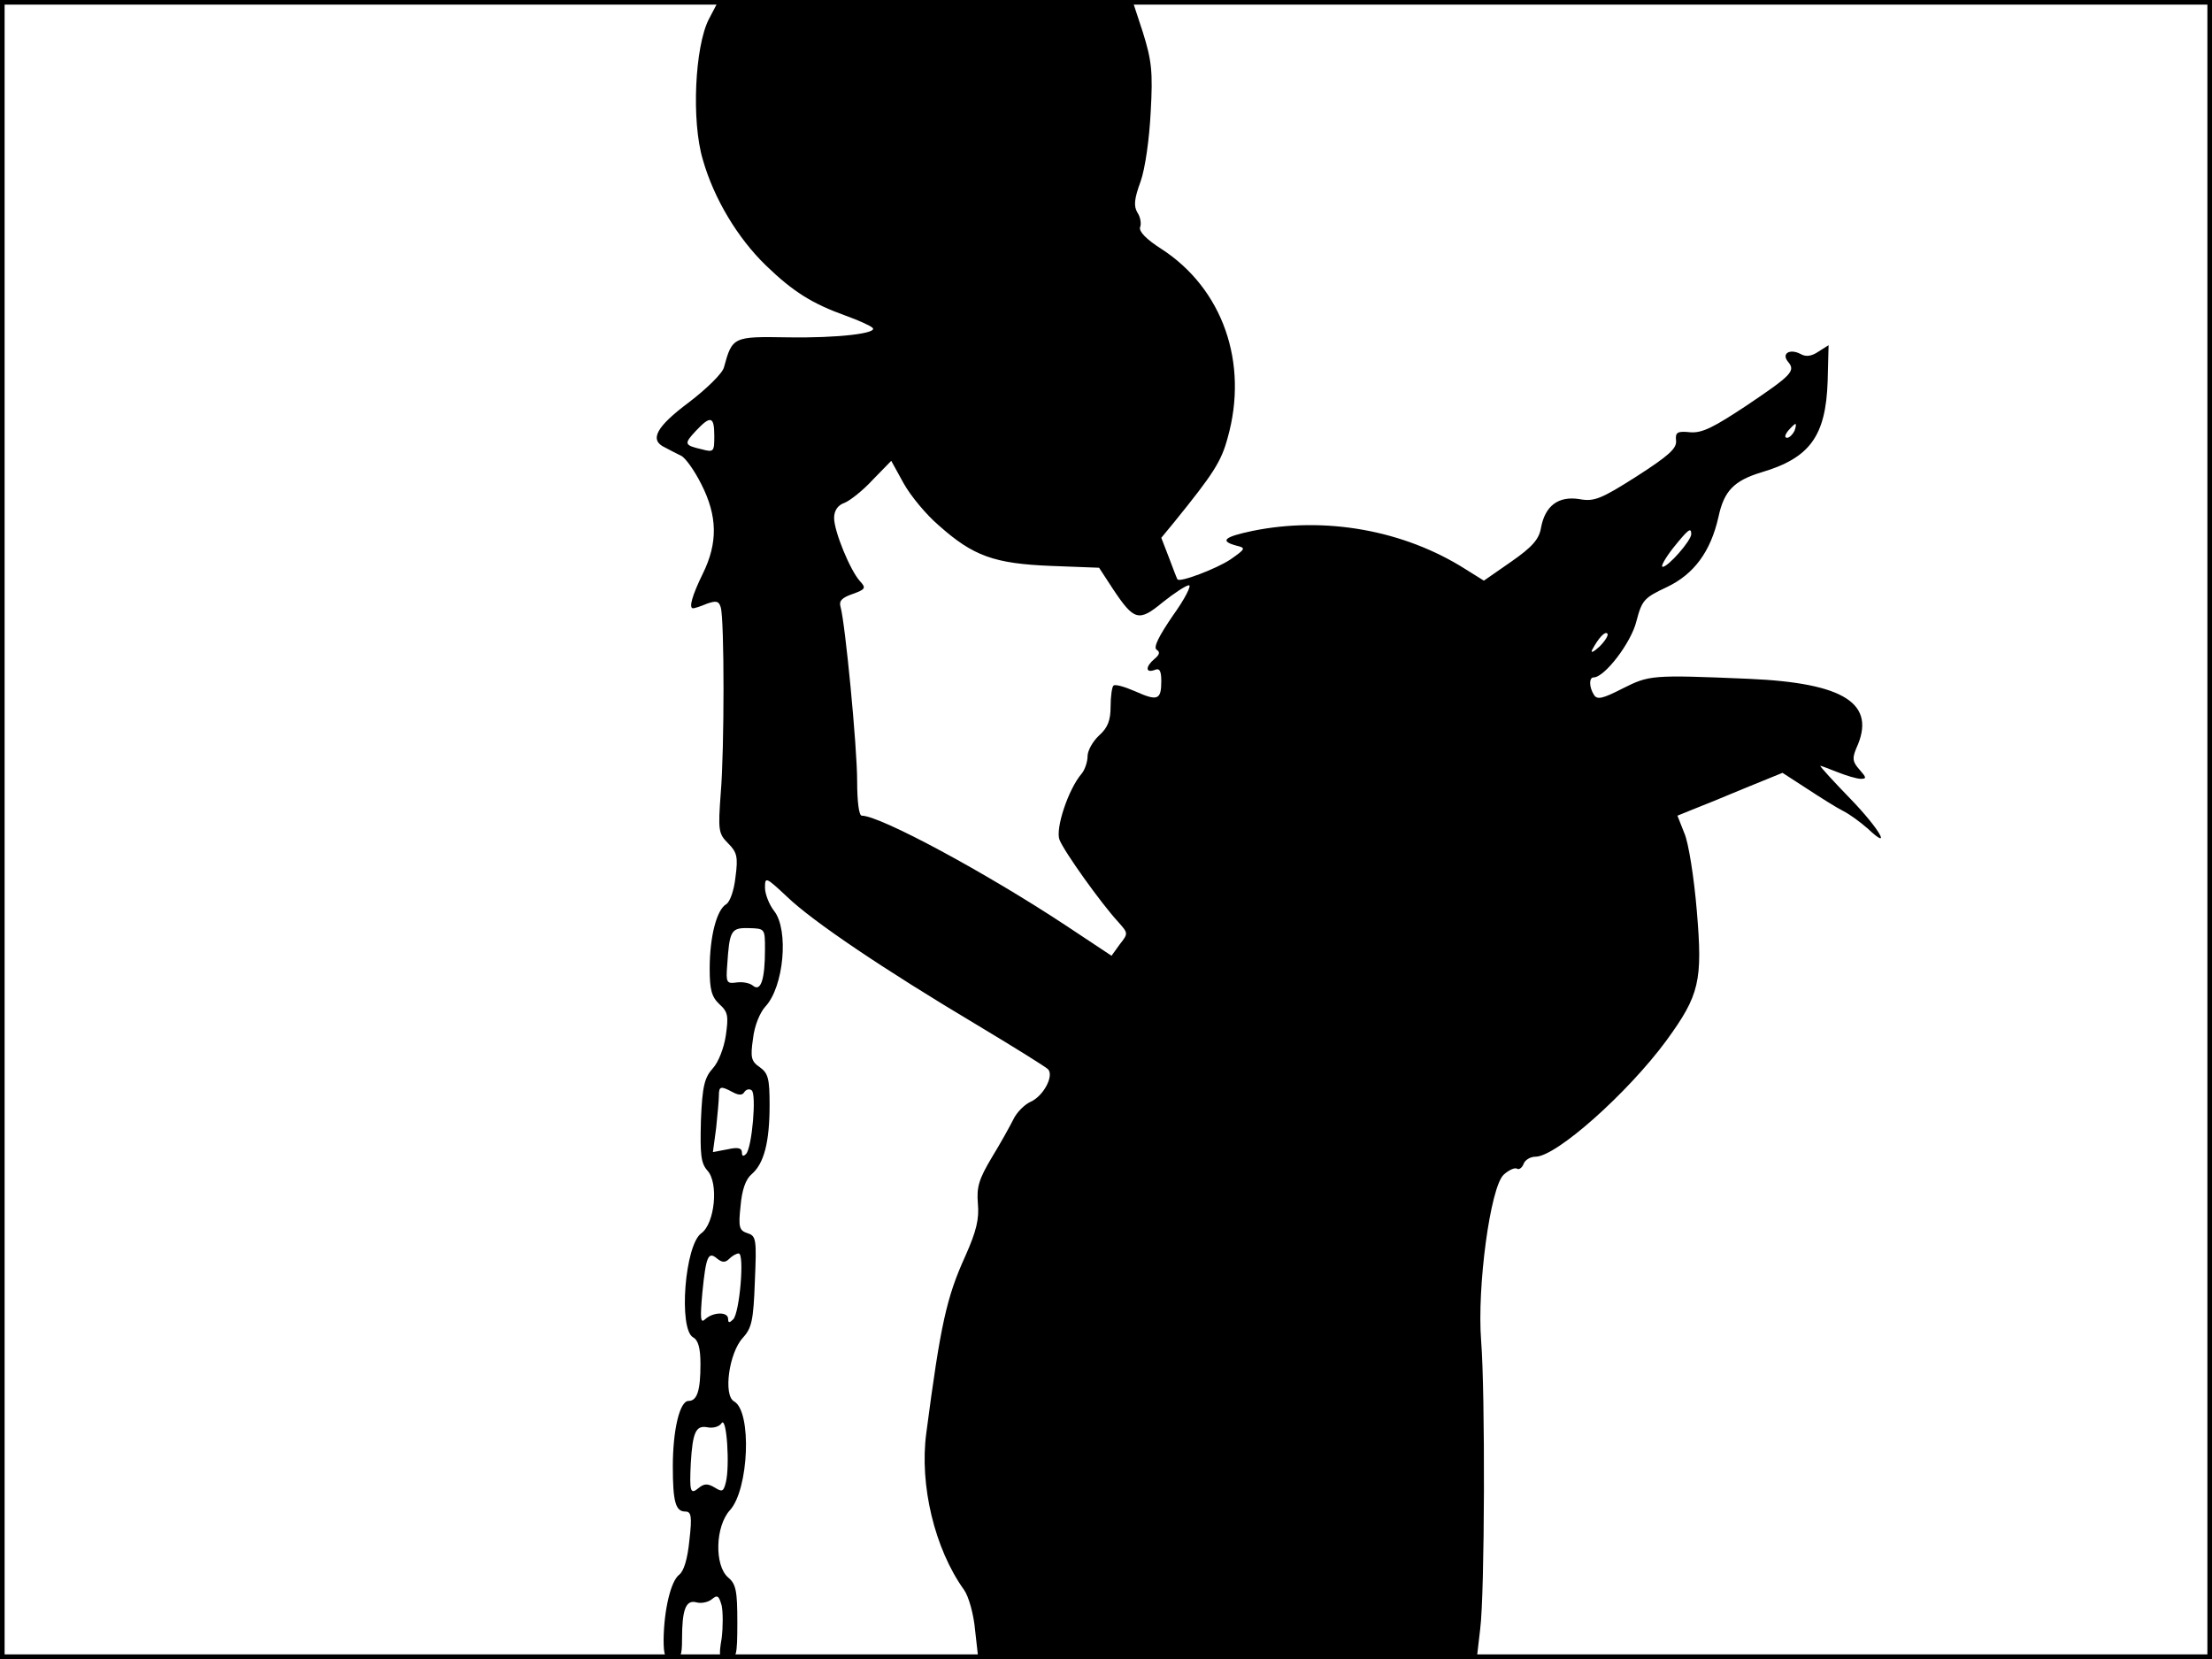 <?xml version="1.0" standalone="no"?>
<!DOCTYPE svg PUBLIC "-//W3C//DTD SVG 20010904//EN"
 "http://www.w3.org/TR/2001/REC-SVG-20010904/DTD/svg10.dtd">
<svg version="1.0" xmlns="http://www.w3.org/2000/svg"
 width="480pt" height="360pt" viewBox="0 0 480 360"
 preserveAspectRatio="xMidYMid meet">
<rect width="1" height="360" fill="#000000"/>
<rect x="479" width="1" height="360" fill="#000000"/>
<rect width="480" height="1" fill="#000000"/>
<rect y="359" width="480" height="1" fill="#000000"/>
<g transform="translate(0,360) scale(0.1,-0.1)"
fill="#000000" stroke="none">
<path d="M1538 3558 c-30 -59 -38 -220 -13 -304 24 -85 76 -171 137 -230 60
-58 101 -83 173 -109 28 -10 54 -22 58 -26 15 -12 -74 -23 -185 -21 -117 2
-119 1 -137 -65 -3 -13 -38 -47 -76 -76 -71 -53 -87 -82 -52 -98 9 -5 25 -13
35 -18 9 -4 29 -32 44 -62 35 -69 36 -127 3 -194 -23 -47 -31 -75 -21 -75 3 0
16 4 30 10 20 7 26 6 30 -8 8 -27 8 -308 0 -403 -6 -81 -5 -88 16 -109 19 -19
22 -29 16 -73 -3 -29 -12 -54 -20 -59 -21 -12 -36 -71 -36 -140 0 -45 4 -61
21 -77 19 -17 20 -26 14 -68 -4 -27 -16 -58 -28 -71 -18 -20 -23 -38 -26 -113
-2 -75 0 -93 14 -109 25 -27 16 -115 -13 -136 -36 -25 -50 -208 -18 -226 11
-6 16 -23 16 -58 0 -57 -7 -80 -26 -80 -19 0 -34 -63 -34 -142 0 -77 6 -98 27
-98 13 0 15 -10 9 -62 -4 -41 -12 -67 -22 -75 -18 -13 -33 -75 -34 -140 0 -36
3 -43 20 -43 17 0 20 7 20 43 0 64 8 86 31 80 10 -3 26 0 34 7 12 10 15 7 21
-14 3 -15 3 -46 0 -71 -7 -41 -5 -45 13 -45 19 0 21 6 21 80 0 68 -3 83 -20
97 -30 26 -28 111 4 146 41 45 48 214 9 236 -24 13 -11 106 19 138 19 21 23
37 26 122 4 92 3 99 -16 105 -18 6 -20 13 -15 59 3 35 11 58 24 69 27 23 39
70 39 150 0 57 -3 69 -21 82 -19 13 -21 21 -15 62 3 28 15 57 27 70 40 43 51
166 19 207 -11 14 -20 37 -20 51 0 24 2 23 48 -20 55 -53 209 -157 412 -278
80 -48 149 -91 154 -96 14 -14 -10 -59 -38 -71 -13 -6 -30 -23 -37 -38 -7 -14
-28 -52 -47 -83 -28 -47 -33 -64 -30 -100 3 -33 -3 -59 -27 -113 -41 -90 -54
-149 -85 -385 -15 -112 18 -251 82 -340 10 -14 21 -53 24 -88 l7 -62 541 2
541 3 7 60 c10 78 11 514 2 626 -9 117 20 333 49 360 11 10 24 16 29 13 4 -3
11 2 14 10 3 9 15 16 26 16 45 0 200 138 284 252 72 99 79 129 66 282 -6 72
-18 148 -27 168 l-15 38 32 13 c18 7 70 28 115 47 l81 33 54 -35 c29 -19 64
-41 78 -48 14 -7 37 -24 53 -38 54 -51 26 -1 -38 65 -36 37 -65 69 -65 71 0 1
16 -5 36 -13 20 -8 43 -15 52 -15 13 0 12 3 -3 20 -15 17 -16 24 -7 46 45 97
-25 142 -233 151 -212 9 -216 8 -274 -21 -43 -22 -55 -25 -62 -14 -11 17 -11
38 -1 38 24 0 82 76 93 122 12 46 17 51 66 74 59 28 95 77 112 152 12 57 34
79 93 97 105 31 140 78 144 198 l2 78 -22 -14 c-15 -10 -27 -12 -39 -5 -23 12
-42 1 -27 -17 17 -20 8 -29 -90 -95 -71 -47 -96 -60 -122 -58 -28 3 -33 0 -31
-18 2 -17 -16 -33 -86 -78 -77 -49 -92 -55 -124 -49 -45 7 -74 -14 -83 -62 -4
-25 -19 -42 -65 -74 l-59 -41 -40 25 c-134 85 -305 115 -462 83 -62 -13 -72
-22 -35 -32 21 -5 20 -7 -13 -30 -30 -20 -111 -51 -115 -43 -1 1 -9 22 -18 46
l-17 44 28 34 c85 105 102 131 116 183 46 163 -11 324 -144 410 -33 21 -49 38
-46 47 3 7 1 22 -6 32 -8 14 -7 29 7 67 10 28 19 92 22 151 5 88 2 112 -17
173 l-23 70 -448 0 -449 0 -22 -42z m12 -904 c0 -34 -1 -36 -27 -29 -39 9 -39
12 -13 40 32 34 40 32 40 -11z m2344 11 c-4 -8 -11 -15 -16 -15 -6 0 -5 6 2
15 7 8 14 15 16 15 2 0 1 -7 -2 -15z m-1857 -205 c75 -67 121 -83 243 -88
l105 -4 30 -46 c46 -69 56 -72 108 -29 25 20 51 37 57 37 6 0 -9 -30 -35 -66
-30 -44 -43 -69 -35 -74 8 -5 6 -11 -5 -20 -19 -16 -20 -31 0 -24 11 5 15 -1
15 -24 0 -41 -8 -44 -57 -22 -23 10 -44 16 -47 12 -3 -3 -6 -23 -6 -45 0 -30
-6 -46 -25 -63 -14 -13 -25 -33 -25 -45 0 -12 -6 -30 -13 -38 -29 -34 -57
-119 -48 -143 10 -26 91 -139 127 -178 22 -25 23 -25 4 -49 l-18 -25 -98 65
c-174 115 -404 239 -444 239 -6 0 -10 30 -10 75 0 75 -26 343 -36 378 -4 13 3
20 26 28 28 10 30 13 16 28 -21 23 -56 108 -56 137 0 16 8 28 23 33 12 5 40
27 61 50 l40 41 27 -49 c15 -27 49 -68 76 -91z m1633 -19 c0 -14 -50 -71 -62
-71 -5 0 5 18 22 40 33 41 40 47 40 31z m-199 -244 c-13 -12 -20 -15 -16 -7
14 26 28 41 33 35 3 -3 -5 -16 -17 -28z m-1811 -657 c0 -65 -9 -93 -26 -79 -7
6 -23 9 -36 7 -21 -3 -23 0 -20 37 5 76 8 82 47 81 35 -1 35 -1 35 -46z m-70
-310 c13 -7 21 -7 25 0 4 6 11 8 16 4 11 -7 1 -124 -12 -138 -6 -6 -9 -5 -9 3
0 10 -9 12 -31 7 l-32 -6 7 52 c3 29 6 61 6 71 0 20 4 21 30 7z m-8 -362 c7 7
16 12 21 12 13 0 2 -129 -12 -143 -8 -8 -11 -8 -11 1 0 16 -32 15 -49 0 -11
-11 -12 -1 -7 56 8 81 13 91 32 75 11 -9 18 -9 26 -1z m-7 -485 c-5 -20 -8
-21 -24 -11 -15 9 -23 9 -35 -1 -18 -15 -20 -8 -17 54 4 67 11 82 35 78 13 -3
27 1 32 9 11 15 18 -94 9 -129z"/>
</g>
</svg>

